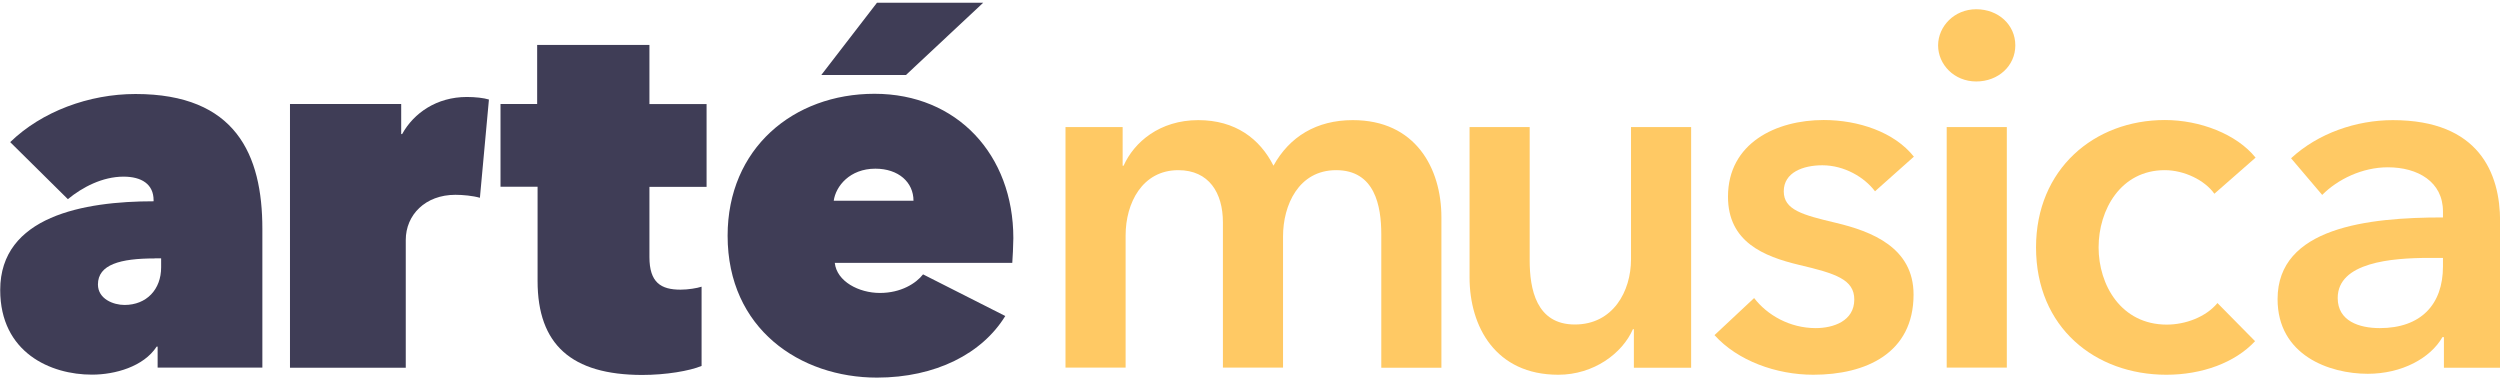 <?xml version="1.0" encoding="utf-8"?>
<!-- Generator: Adobe Illustrator 23.0.2, SVG Export Plug-In . SVG Version: 6.00 Build 0)  -->
<svg version="1.1" id="Layer_1" xmlns="http://www.w3.org/2000/svg" xmlns:xlink="http://www.w3.org/1999/xlink" x="0px" y="0px"
	 viewBox="0 0 2353.6 355.6" style="enable-background:new 0 0 2353.6 355.6;" xml:space="preserve">
<style type="text/css">
	.st0{fill:#3F3D56;}
	.st1{fill:#FFC964;}
</style>
<title>logo</title>
<g>
	<path class="st0" d="M144.6,188.5c0-15.1-11.3-22.2-28.3-22.2c-19.8,0-38.7,9.9-52.4,21.2L9.6,133.8c29.7-28.8,74.1-45.3,118-45.3
		C222,88.5,247,145.6,247,215.4v130.7h-98.6v-19.8h-0.9c-12.3,18.9-39.2,26.4-60.9,26.4C47.8,352.8,0.2,332,0.2,273
		c0-69.4,78.8-83.5,144.4-83.5V188.5z M145.5,243.3c-32.1,0-53.3,5.7-53.3,24.5c0,13.7,14.6,19.3,25,19.3
		c20.8,0,34.5-14.6,34.5-35.4v-8.5H145.5z"/>
	<path class="st0" d="M272.9,97.9h104.8v28.3h0.9c10.9-19.8,32.6-34.9,60.9-34.9c8,0,16,0.9,20.8,2.4l-8.5,92.5
		c-6.6-1.9-16-2.8-23.1-2.8c-28.3,0-46.7,18.9-46.7,42.5v120.3h-109V97.9z"/>
	<path class="st0" d="M506.1,264.5v-88.7h-34.9V97.9h34.5V42.3h105.7v55.7h53.8v77.9h-53.8v66.1c0,24.1,10.9,30.7,29.3,30.7
		c7.1,0,15.6-1.4,19.8-2.8v74.6c-11.3,4.7-33.5,8.5-56.2,8.5C538.1,352.8,506.1,324.5,506.1,264.5z"/>
	<path class="st0" d="M953,247.5H785.9c1.9,17.5,22.7,28.3,42.5,28.3s34-9,40.6-17.5l77.4,39.2c-21.7,35.4-65.6,58-120.8,58
		c-72.2,0-140.6-45.8-140.6-133.6c0-82.1,61.8-133.6,138.3-133.6c77.9,0,130.7,57.6,130.7,135.9C953.9,232.4,953.4,241.9,953,247.5z
		 M773.2,70.6l52.4-68h100l-72.7,68H773.2z M860,189c0-17.5-14.2-30.2-35.9-30.2c-24.1,0-37.3,16.5-39.2,30.2H860z"/>
</g>
<g>
	<path class="st1" d="M1357,204.6v141.6h-56.6V220.6c0-26.9-6.1-60.4-42.5-60.4c-35.4,0-50,33-50,62.3v123.6h-56.6V209.3
		c0-27.8-13.2-49.1-42-49.1c-34,0-49.6,31.1-49.6,61.3v124.6h-56.6V119.6h53.8V156h0.9c9.9-22.2,34-42.9,70.3-42.9
		c34.9,0,58,17.5,70.8,42.9c15.1-27.4,40.6-42.9,74.6-42.9C1332.5,113,1357,158.3,1357,204.6z"/>
	<path class="st1" d="M1592,346.2h-53.8v-36.3h-0.9c-9.9,22.7-36.8,42.9-70.3,42.9c-59,0-83.5-45.3-83.5-91.6V119.6h56.6v125.5
		c0,26.9,6.1,60.4,42.5,60.4c35.9,0,52.9-31.1,52.9-61.4V119.6h56.6V346.2z"/>
	<path class="st1" d="M1765.2,180.1c-9.9-13.2-28.8-24.5-49.6-24.5c-17.9,0-36.3,6.6-36.3,24.5c0,17.5,17.5,22.2,49.1,29.7
		c33.5,8,73.1,23.1,73.1,67.5c0,55.2-44.8,75.5-94.4,75.5c-34.9,0-71.3-13.2-93-37.3l37.3-34.9c12.3,16,33.5,28.3,58,28.3
		c16.5,0,36.3-6.6,36.3-26.9c0-18.9-17.5-24.5-51.9-32.6c-33.5-8-67-21.7-67-64.2c0-50.5,45.3-72.2,90.1-72.2
		c32.6,0,66.5,11.3,84.9,34.5L1765.2,180.1z"/>
	<path class="st1" d="M1860.5,8.7c20.8,0,36.8,14.6,36.8,34c0,19.3-16,34-36.8,34s-35.9-16-35.9-34
		C1824.7,24.8,1839.8,8.7,1860.5,8.7z M1832.7,119.6h56.6v226.5h-56.6V119.6z"/>
	<path class="st1" d="M2084.7,182.4c-9-12.7-28.3-22.2-46.7-22.2c-41.5,0-62.3,37.3-62.3,72.7s21.2,72.7,64.2,72.7
		c17.5,0,36.8-7.1,47.7-20.3l35.4,35.9c-18.9,20.3-50,31.6-83.5,31.6c-67,0-122.7-44.4-122.7-119.9c0-73.6,54.7-119.9,121.3-119.9
		c33,0,67.5,13.2,85.4,35.4L2084.7,182.4z"/>
	<path class="st1" d="M2300.8,317.4h-1.4c-11.3,19.8-38.2,34.5-70.3,34.5c-36.3,0-84.9-17.5-84.9-70.3c0-67.5,84.9-76.9,155.7-76.9
		v-5.7c0-27.8-23.6-41.5-51.9-41.5c-24.1,0-47.2,11.3-61.8,26l-29.3-34.5c25.5-23.6,61.4-35.9,95.8-35.9c81.2,0,101,50,101,95.3
		v137.8h-52.9V317.4z M2299.9,242.8h-12.7c-35.9,0-86.4,4.2-86.4,37.8c0,21.7,20.3,28.3,39.6,28.3c38.7,0,59.5-22.2,59.5-58V242.8z"
		/>
</g>
</svg>
